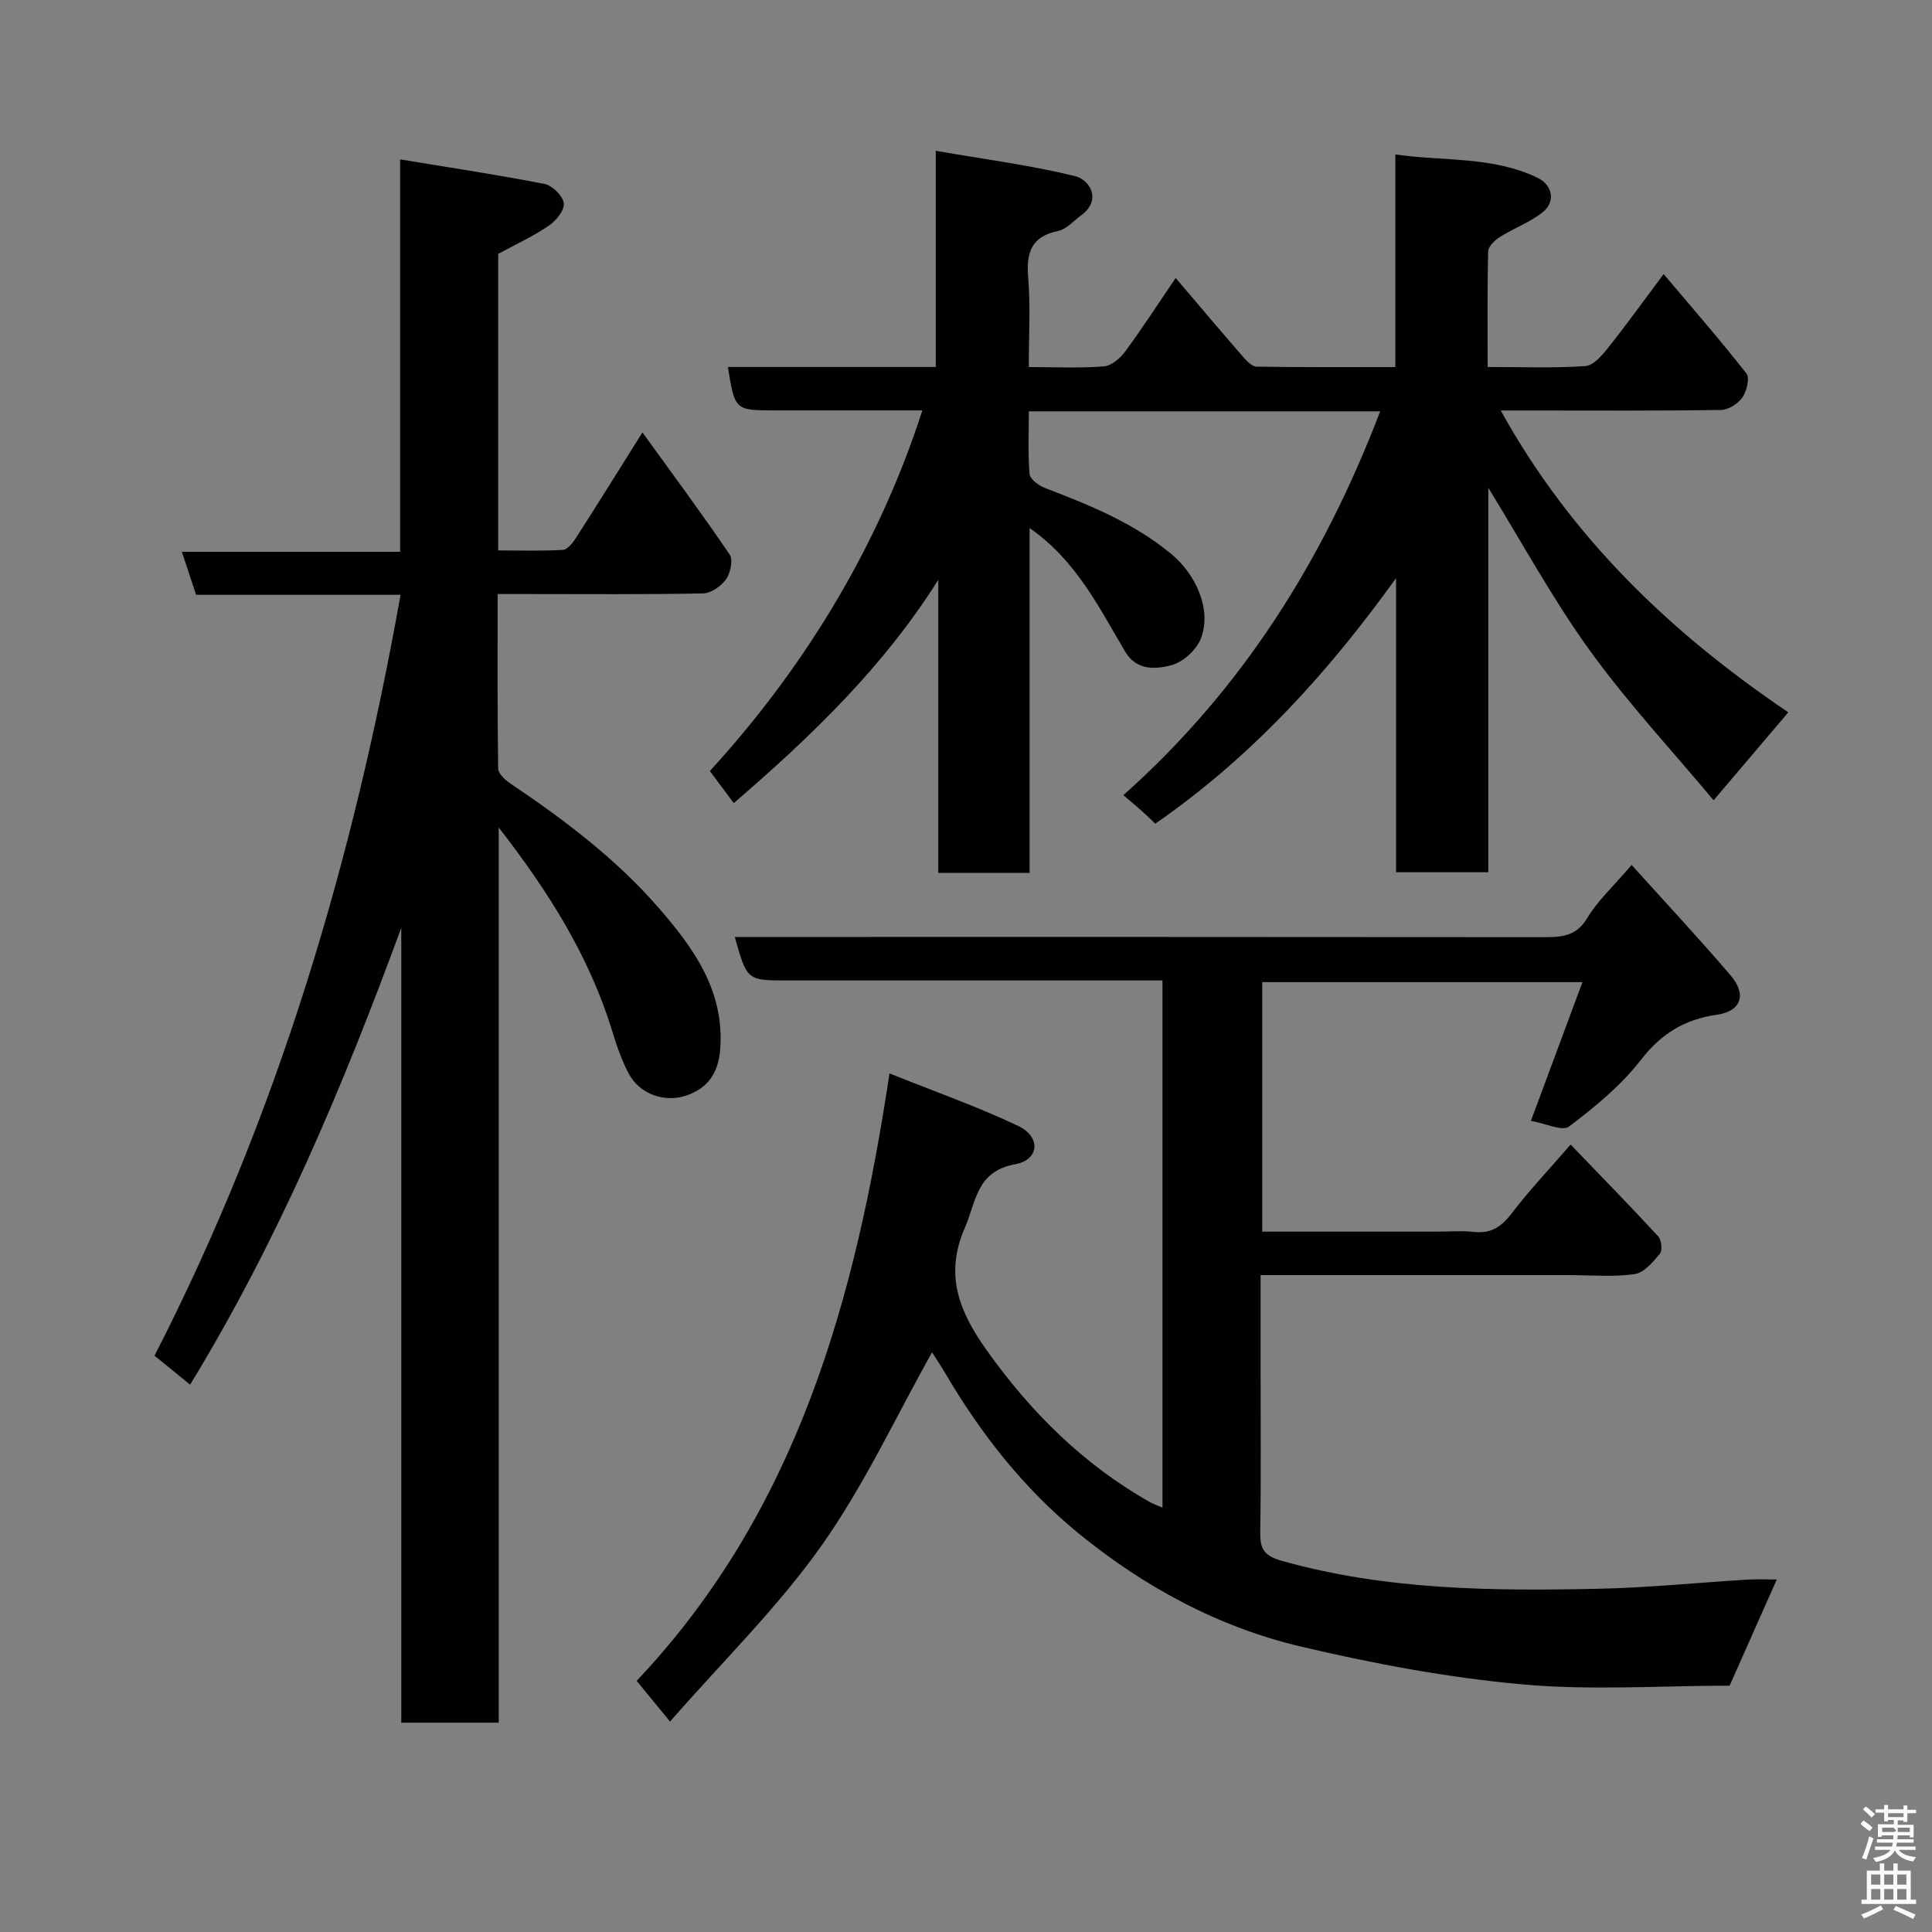<svg enable-background="new 0 0 400 400" viewBox="0 0 400 400" xmlns="http://www.w3.org/2000/svg"><rect x="0" y="0" width="400" height="400" fill="#808080" stroke="none"/><path d="m385.2 377.6.6-.7c.6.4 1.3.9 1.9 1.5l-.6.7c-.8-.5-1.4-1-1.9-1.5zm.3 7.1c.6-1.4 1.1-2.9 1.5-4.5.3.1.6.3.9.4-.5 1.4-1 2.9-1.5 4.4zm.2-10.1.6-.6c.7.5 1.3 1.1 1.9 1.6l-.7.7c-.6-.6-1.2-1.2-1.8-1.7zm8.4-.8h.8v.9h1.8v.7h-1.8v1.8h-.8v-.3h-1.2v.9h3.3v2.6h-.8v-.4h-2.5c0 .3 0 .6-.1.8h3.4v.7h-3.5c0 .3-.1.6-.1.8h4v.7h-3.5c.7.9 1.9 1.3 3.6 1.5-.2.2-.4.5-.6.9-1.9-.3-3.2-1.1-3.8-2.3-.5 1.1-1.8 2-3.9 2.4-.2-.3-.4-.5-.6-.8 1.9-.4 3.1-.9 3.6-1.7h-3.2v-.7h3.5c.1-.2.1-.5.2-.8h-3.3v-.7h3.4c0-.2 0-.5 0-.8h-2.4v.3h-.8v-2.6h3.3v-.9h-1.2v.3h-.8v-1.8h-1.8v-.7h1.8v-.9h.8v.9h3.2zm-4.4 5.5h2.4c1-.3 0-.6 0-.9h-2.4zm1.2-3.1h3.2v-.8h-3.2zm4.4 2.2h-2.4v.9h2.5v-.9z" fill="#fafafb"/><path d="m389.2 385.8h.9v1.5h1.9v-1.5h.9v1.5h2.7v6h1.1v.9h-11.3v-.9h1.1v-6h2.7zm.2 8.7.5.8c-1.2.6-2.5 1.3-4 1.9-.2-.3-.3-.6-.6-.8 1.6-.6 3-1.3 4.1-1.9zm-2-4.3h1.9v-2.1h-1.9zm0 3.1h1.9v-2.2h-1.9zm2.7-3.1h1.9v-2.1h-1.9zm0 3.1h1.9v-2.2h-1.9zm2.4 1.3c1.4.6 2.7 1.2 4.1 1.8l-.5.9c-1.5-.7-2.8-1.4-4.1-1.9zm2.2-6.5h-1.9v2.1h1.9zm-1.9 5.2h1.9v-2.2h-1.9z" fill="#fafafb"/><g fill="#010100"><path d="m213 76c5.63 0 10.63.25 15.57-.15 1.56-.13 3.37-1.69 4.4-3.09 3.48-4.72 6.67-9.66 10.44-15.21 4.86 5.7 9.35 11.04 13.93 16.3.76.87 1.86 2.04 2.83 2.06 9.45.15 18.9.09 28.72.09 0-14.75 0-29.02 0-44.02 10.17 1.44 20.23.36 29.46 4.84 3.13 1.52 3.75 4.98 1.04 7.13-2.64 2.09-5.96 3.29-8.84 5.1-1.06.67-2.41 1.96-2.44 2.99-.2 7.79-.11 15.59-.11 23.94 7 0 13.62.26 20.2-.18 1.67-.11 3.47-2.2 4.72-3.77 3.86-4.85 7.49-9.9 11.52-15.29 5.92 7.02 11.71 13.66 17.14 20.59.73.93.05 3.68-.85 4.98-.9 1.29-2.89 2.54-4.42 2.57-13.33.2-26.66.11-39.99.11-1.64 0-3.28 0-5.61 0 14.58 26.34 35.19 46.03 59.54 62.49-5.03 5.92-9.87 11.62-15.47 18.21-8.75-10.48-17.89-20.29-25.67-31.07-7.67-10.63-13.97-22.26-20.97-33.62v79.59c-6.37 0-12.42 0-19.1 0 0-20.24 0-40.57 0-60.9-14.1 19.63-29.9 37.03-49.85 50.84-.73-.69-1.75-1.7-2.82-2.65-1.12-1-2.28-1.95-3.79-3.25 24.76-22.05 41.49-48.87 53.17-79.47-24.33 0-48.24 0-72.74 0 0 4.43-.21 8.72.15 12.96.09 1.06 1.83 2.38 3.09 2.87 9.3 3.57 18.48 7.25 26.3 13.75 5.03 4.19 8.33 11.37 6.13 17.33-.87 2.37-3.64 4.96-6.04 5.62-3.24.88-7.3 1.24-9.67-2.75-5.44-9.17-10.15-18.91-19.8-25.61v71.39c-6.57 0-12.5 0-18.91 0 0-20.2 0-40.43 0-60.67-11.29 17.95-26.13 32.26-42.34 46.22-1.61-2.16-3.26-4.38-4.95-6.64 21.12-23.08 35.62-48.65 43.99-74.66-7.6 0-14.99 0-22.38 0-2.67 0-5.33 0-8 0-8.43 0-8.43 0-9.88-8.99h43.04c0-14.56 0-28.95 0-44.76 10.11 1.76 19.58 2.97 28.78 5.23 3.3.81 5.53 5.06 1.36 8.1-1.58 1.15-3.06 2.91-4.82 3.27-5.54 1.15-6.6 4.44-6.19 9.55.5 5.98.13 11.99.13 18.63z"/><path d="m337.81 179.08c6.99 7.76 13.92 15.17 20.51 22.88 3.36 3.93 2.19 7.41-2.85 8.13-6.71.96-11.51 3.9-15.74 9.35-4.11 5.29-9.49 9.73-14.88 13.8-1.39 1.05-4.86-.66-7.89-1.18 3.75-10.09 7.11-19.12 10.67-28.72-22.55 0-44.26 0-66.3 0v51.66h35.94c2.67 0 5.36-.23 7.99.06 3.59.39 5.71-1.2 7.81-3.96 3.57-4.67 7.63-8.96 12.11-14.13 6.38 6.64 12.35 12.73 18.13 19 .69.74.91 2.93.34 3.62-1.43 1.72-3.3 3.94-5.25 4.21-4.41.62-8.97.2-13.47.2-19.33 0-38.66 0-57.99 0-1.8 0-3.59 0-5.95 0v18.73c0 11.5.11 23-.07 34.49-.06 3.5.79 4.91 4.55 5.96 21.6 6.06 43.66 6.24 65.76 5.75 10.21-.23 20.4-1.27 30.6-1.89 1.94-.12 3.9-.02 6.03-.02-3.33 7.5-6.46 14.56-9.76 21.98-14.13 0-28.71 1.03-43.08-.28-15.36-1.4-30.7-4.28-45.74-7.83-17.01-4.01-32.36-12.33-45.86-23.33-11.28-9.18-20.31-20.61-27.7-33.23-.99-1.68-2.09-3.3-2.75-4.34-7.47 13.29-14.04 27.53-22.95 40.11-9.05 12.77-20.42 23.89-31.3 36.33-2.88-3.52-4.8-5.86-6.91-8.43 33.14-35.02 45.29-78.83 52.35-125.76 9.33 3.75 18.21 6.86 26.66 10.88 4.72 2.24 4.38 7-.58 7.91-8.13 1.49-8.06 7.61-10.52 13.28-4.32 9.93-.85 17.6 4.53 25.19 9.09 12.82 20.05 23.71 33.85 31.51.67.38 1.42.63 2.58 1.13 0-36.44 0-72.47 0-109.15-1.74 0-3.51 0-5.27 0-24.16 0-48.32 0-72.49 0-8.26 0-8.26 0-10.79-9h5.9c53.82 0 107.65-.02 161.47.04 3.74 0 6.82-.12 9.12-3.95 2.15-3.59 5.39-6.55 9.19-11z"/><path d="m39.36 286.68c-2.49-2.03-4.9-3.98-7.37-6 25.57-49.86 41.15-102.59 50.94-157.53-14.12 0-28.09 0-42.33 0-.96-2.89-1.85-5.59-2.95-8.91h45.19c0-26.88 0-53.27 0-81.24 10.48 1.73 20.24 3.19 29.91 5.09 1.61.32 3.8 2.48 3.98 3.99.17 1.45-1.61 3.64-3.11 4.65-3.23 2.2-6.83 3.85-10.47 5.83v61.4c4.53 0 8.96.14 13.37-.11.94-.05 2.03-1.4 2.67-2.39 4.56-7.11 9.02-14.28 13.82-21.93 6.22 8.61 12.32 16.82 18.05 25.27.75 1.1.18 3.84-.74 5.14-1.02 1.43-3.13 2.89-4.79 2.92-12.16.24-24.33.13-36.49.13-1.81 0-3.61 0-6.01 0 0 12.28-.07 24.22.11 36.15.02 1.05 1.45 2.35 2.53 3.08 11.1 7.47 21.77 15.5 30.59 25.62 7.27 8.35 13.72 17.15 12.86 29.3-.35 5.01-2.6 8.16-6.97 9.66-4.65 1.6-9.75-.37-11.96-4.48-1.52-2.84-2.55-5.98-3.51-9.08-4.76-15.37-13.15-28.7-23.43-41.92v185.34c-6.92 0-13.3 0-20.17 0 0-54.91 0-109.75 0-164.58-12.01 32.73-25.42 64.62-43.72 94.6z"/></g></svg>